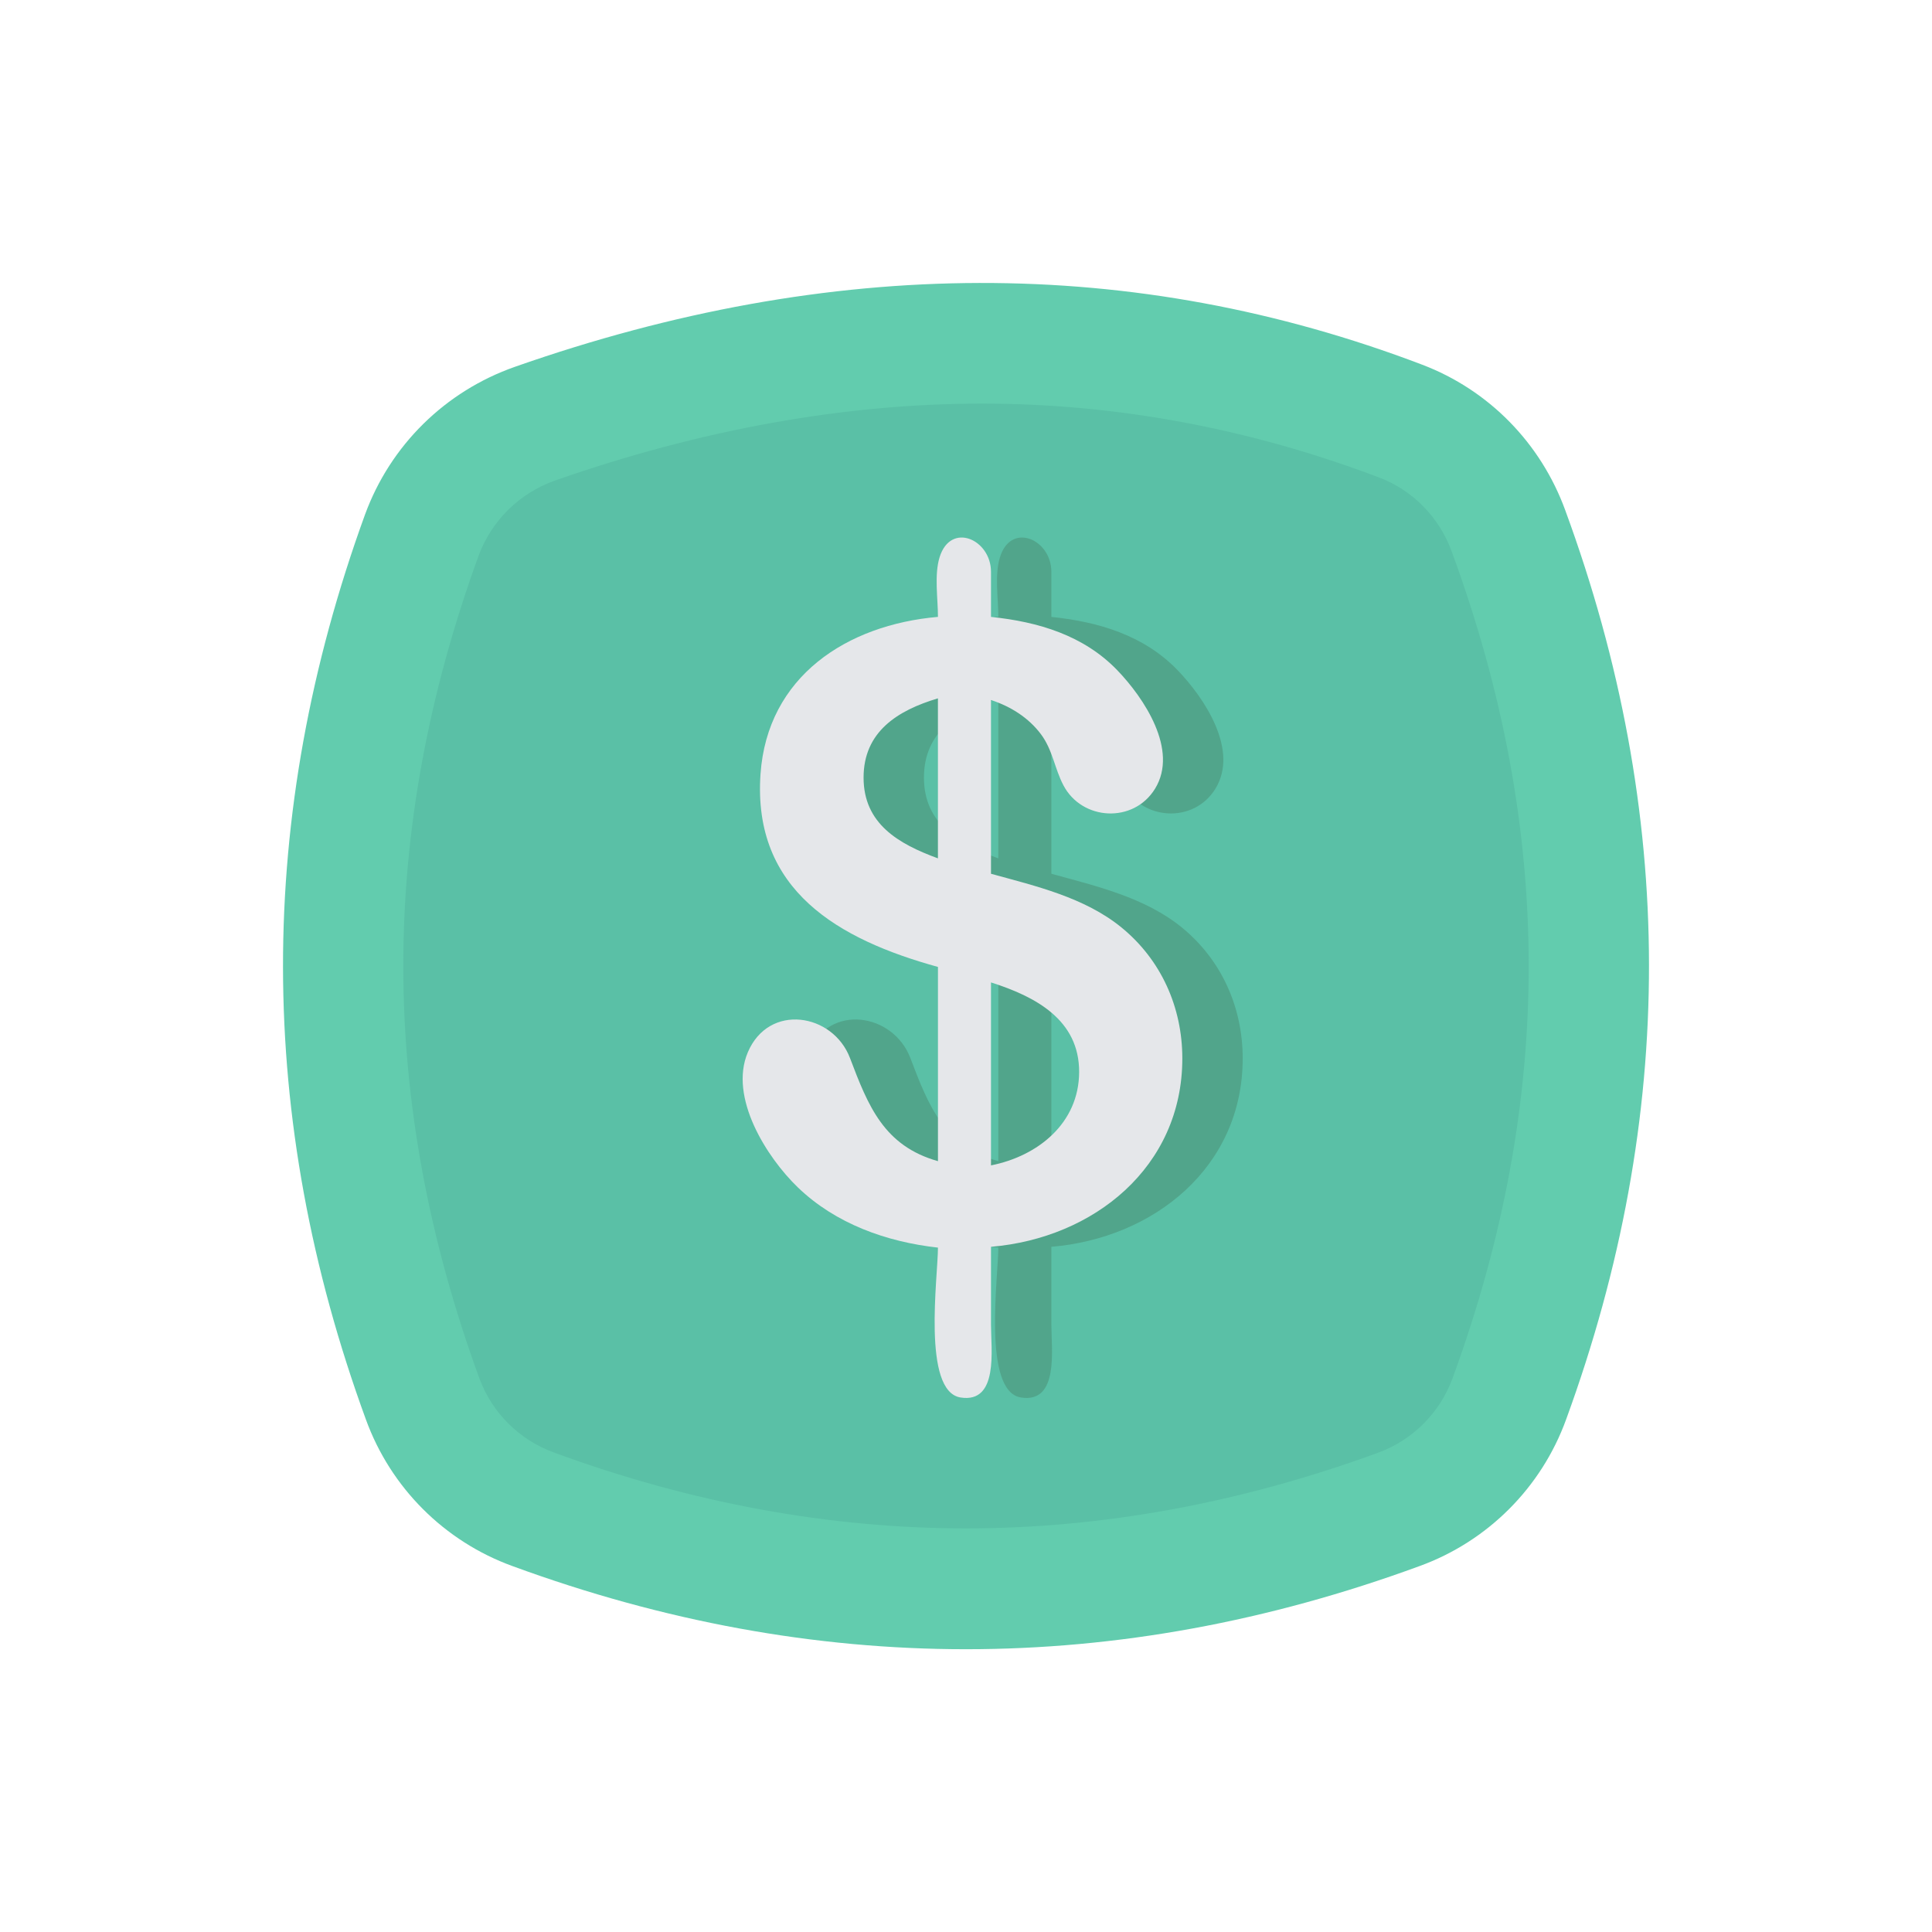 <svg id="User_Interface" enable-background="new 0 0 64 64" height="512" viewBox="0 0 64 64" width="512" xmlns="http://www.w3.org/2000/svg"><g><path d="m51.88 47.02c-.82 2.26-2.6 4.04-4.86 4.86-10.01 3.67-20.03 3.67-30.04 0-2.26-.82-4.04-2.6-4.86-4.86-3.65-9.99-3.66-19.98-.03-29.97.84-2.3 2.66-4.09 4.97-4.9 10.49-3.68 20.51-3.7 30.05-.07 2.21.84 3.93 2.6 4.74 4.82 3.69 10.04 3.7 20.08.03 30.12z" fill="#62ccae"/><path d="m48.12 45.65c-.42 1.15-1.32 2.05-2.46 2.47-4.56 1.67-9.15 2.51-13.66 2.51s-9.1-.84-13.64-2.51c-1.16-.42-2.06-1.32-2.48-2.46-3.35-9.17-3.36-18.08-.03-27.24.43-1.17 1.35-2.08 2.53-2.5 4.83-1.69 9.59-2.55 14.15-2.55 4.47 0 8.89.83 13.16 2.45 1.11.42 1.99 1.32 2.4 2.45 3.39 9.22 3.4 18.17.03 27.38z" fill="#5ac0a6"/><g><g><path d="m34.828 18.942v1.494c1.564.161 3.072.611 4.185 1.768.882.917 2.037 2.639 1.25 3.922-.711 1.16-2.421 1.062-3.036-.112-.293-.558-.354-1.167-.74-1.686-.413-.554-1.007-.926-1.659-1.139v5.756c1.485.407 3.1.783 4.319 1.776 1.318 1.074 2.019 2.648 2.019 4.34 0 3.603-2.937 5.955-6.338 6.241v2.58c0 .815.259 2.611-1.007 2.412-1.284-.202-.75-4.006-.75-4.965-1.703-.189-3.389-.789-4.641-1.995-1.033-.995-2.291-2.98-1.658-4.474.698-1.646 2.822-1.296 3.385.189.604 1.593 1.124 2.91 2.914 3.416v-6.434c-3.29-.908-6.146-2.532-5.878-6.389.225-3.236 2.861-4.945 5.878-5.207 0-.607-.127-1.387.054-1.975.367-1.188 1.703-.593 1.703.482zm-1.758 9.492v-5.3c-1.339.399-2.465 1.106-2.463 2.629.002 1.527 1.158 2.193 2.463 2.671zm1.758 4.11v6.061c1.551-.307 2.911-1.393 2.92-3.086.009-1.737-1.447-2.507-2.92-2.975z" fill="#51a58b"/></g></g><g><g><path d="m32.828 18.942v1.494c1.564.161 3.072.611 4.185 1.768.882.917 2.037 2.639 1.25 3.922-.711 1.16-2.421 1.062-3.036-.112-.293-.558-.354-1.167-.74-1.686-.413-.554-1.007-.926-1.659-1.139v5.756c1.485.407 3.1.783 4.319 1.776 1.318 1.074 2.019 2.648 2.019 4.34 0 3.603-2.937 5.955-6.338 6.241v2.58c0 .815.259 2.611-1.007 2.412-1.284-.202-.75-4.006-.75-4.965-1.703-.189-3.389-.789-4.641-1.995-1.033-.995-2.291-2.98-1.658-4.474.698-1.646 2.822-1.296 3.385.189.604 1.593 1.124 2.91 2.914 3.416v-6.434c-3.29-.908-6.146-2.532-5.878-6.389.225-3.236 2.861-4.945 5.878-5.207 0-.607-.127-1.387.054-1.975.367-1.188 1.703-.593 1.703.482zm-1.758 9.492v-5.3c-1.339.399-2.465 1.106-2.463 2.629.002 1.527 1.158 2.193 2.463 2.671zm1.758 4.11v6.061c1.551-.307 2.911-1.393 2.92-3.086.009-1.737-1.447-2.507-2.92-2.975z" fill="#e5e7ea"/></g></g></g></svg>